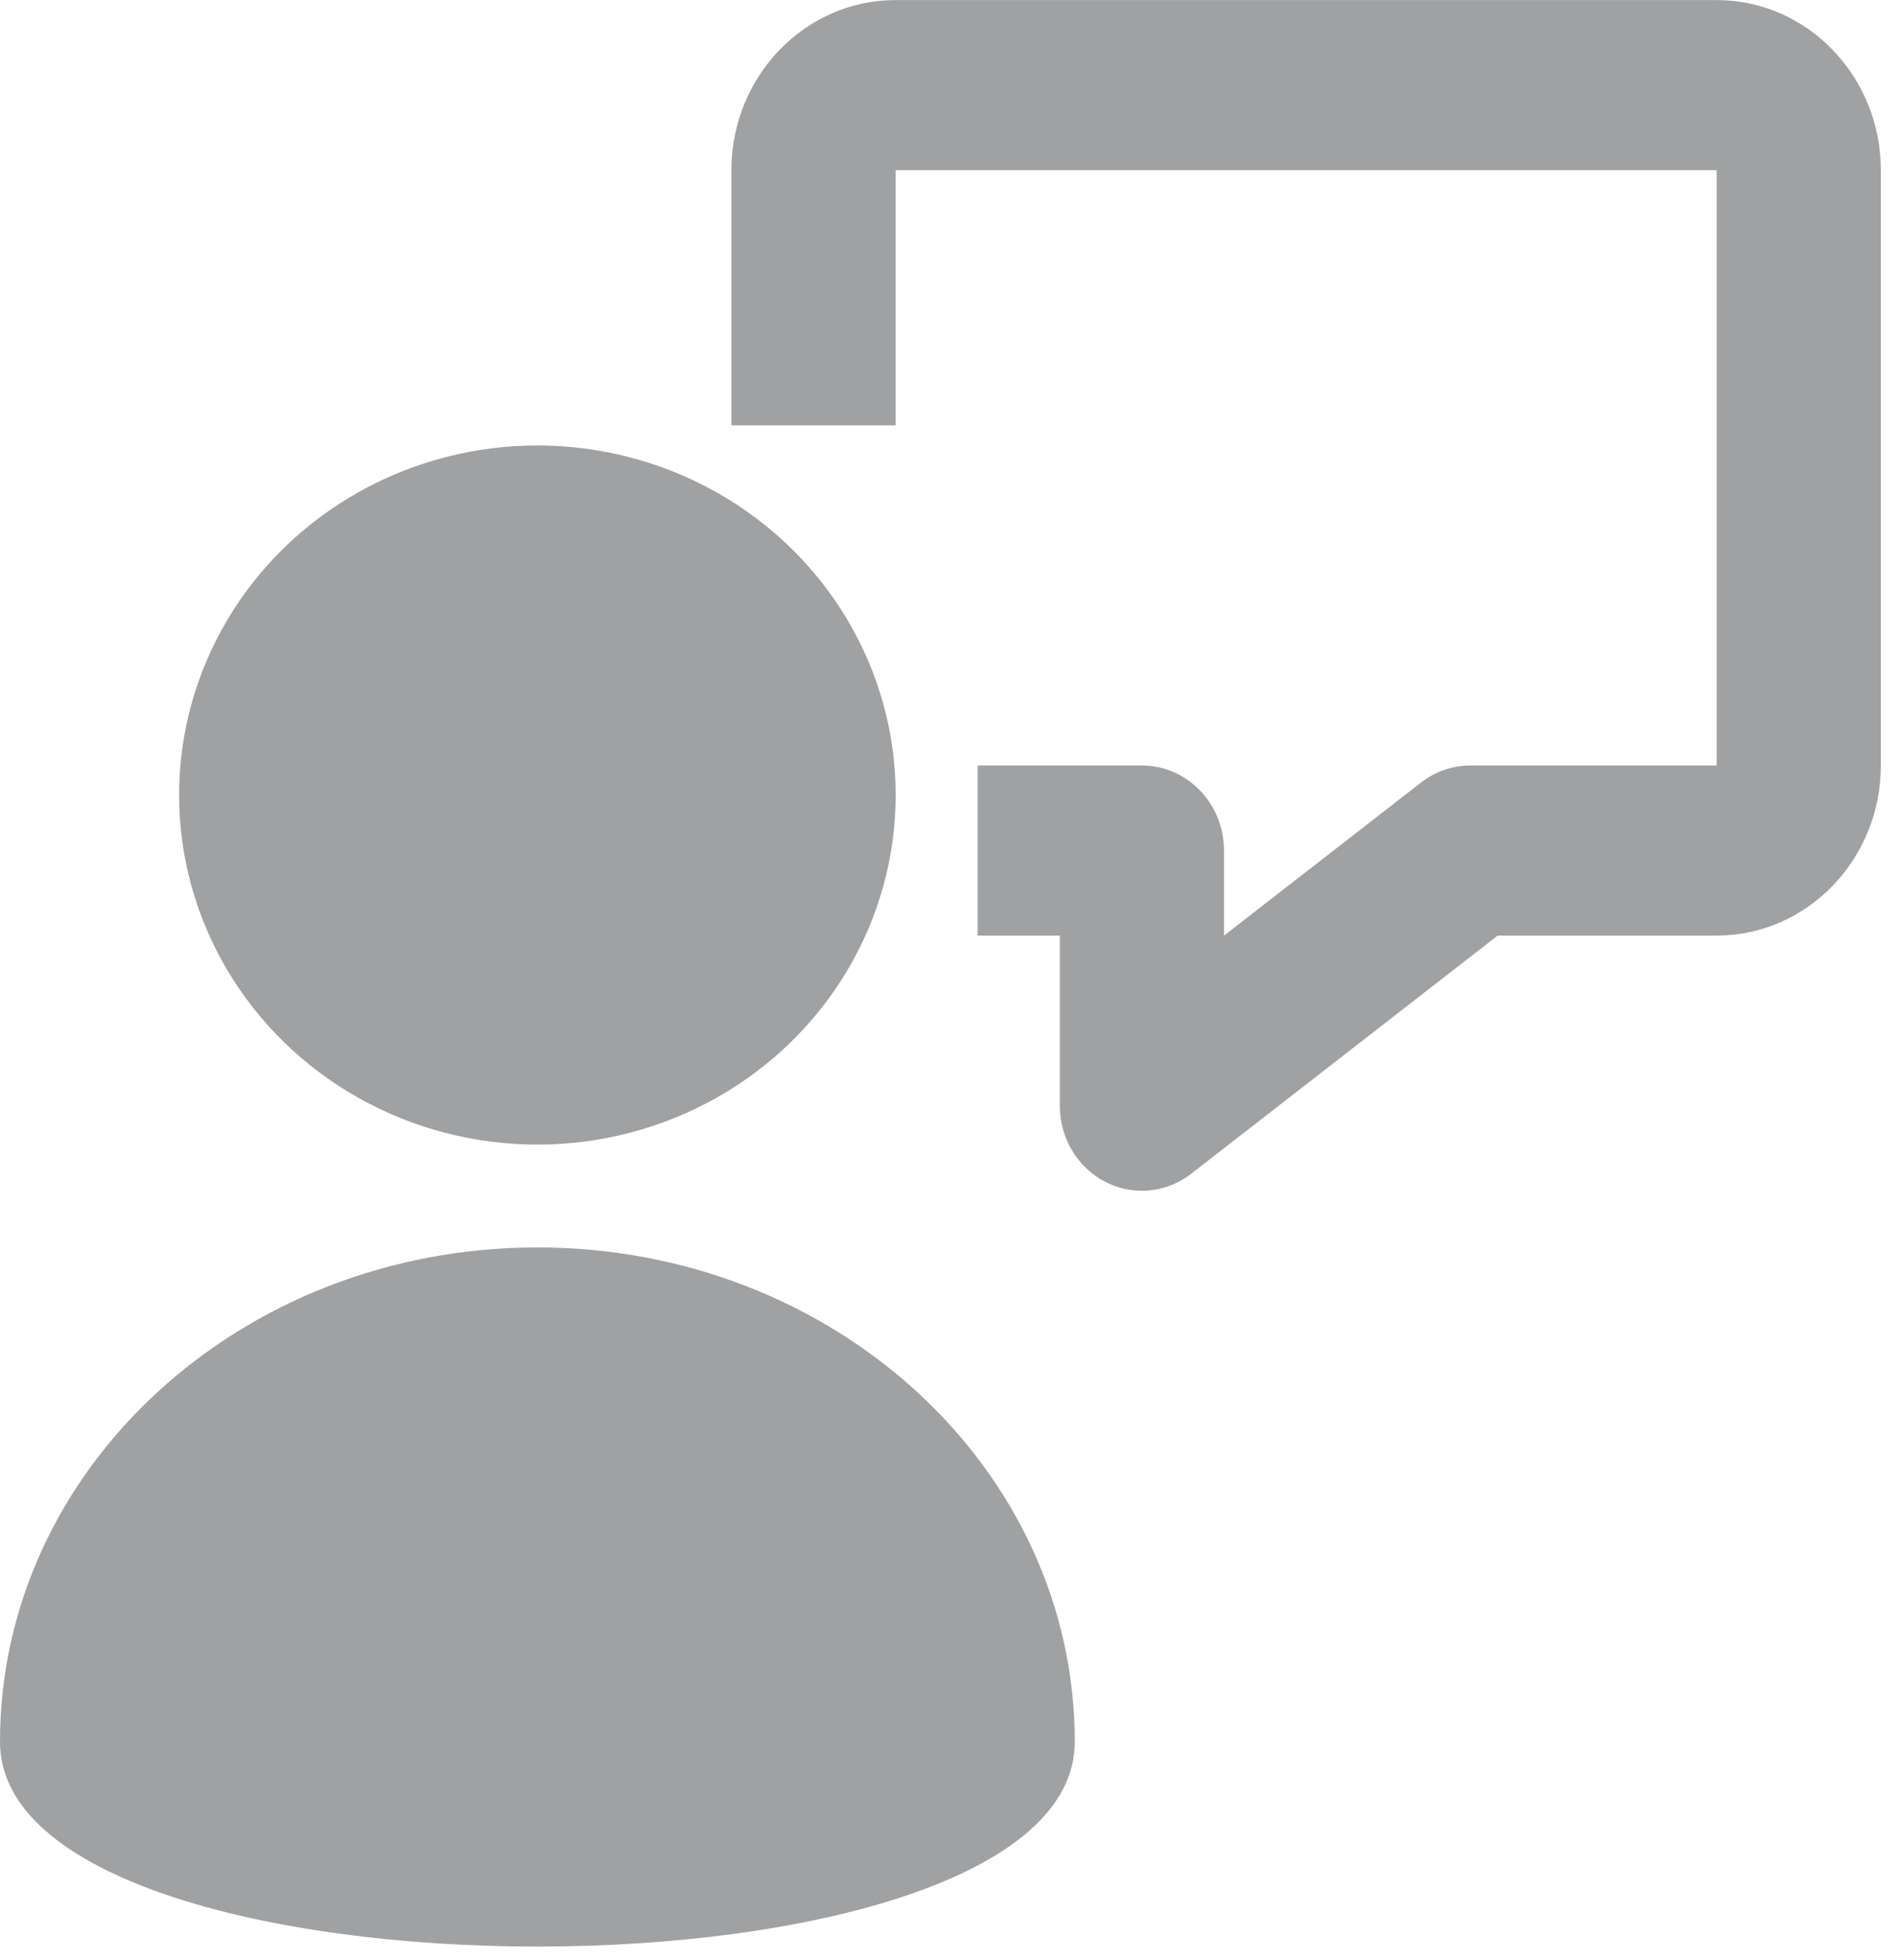 <?xml version="1.0" encoding="UTF-8"?>
<svg width="30px" height="31px" viewBox="0 0 30 31" version="1.1" xmlns="http://www.w3.org/2000/svg" xmlns:xlink="http://www.w3.org/1999/xlink">
    <!-- Generator: Sketch 49.3 (51167) - http://www.bohemiancoding.com/sketch -->
    <title>support</title>
    <desc>Created with Sketch.</desc>
    <defs></defs>
    <g id="Page-1" stroke="none" stroke-width="1" fill="none" fill-rule="evenodd">
        <g id="edit-invoice" transform="translate(-104, -231)" fill="#A0A1A2">
            <g id="leftnav" transform="translate(28, 114)">
                <g id="support" transform="translate(76, 117)">
                    <g id="support-tertiary" transform="translate(0, 18.6)">
                        <path d="M17.006,8.945 C17.006,4.627 13.199,1.127 8.503,1.127 C3.807,1.127 0,4.627 0,8.945 C0,13.263 17.006,13.263 17.006,8.945 Z" id="Oval-Copy"></path>
                    </g>
                    <g id="support-secondary" transform="translate(2.48, 6.2)">
                        <ellipse id="Oval" cx="6.023" cy="6.373" rx="5.669" ry="5.528"></ellipse>
                    </g>
                    <g id="support-primary" transform="translate(11.337, 0)">
                        <path d="M6.151,18.69 C5.71,18.463 5.432,17.996 5.432,17.486 L5.432,14.796 L4.133,14.796 L4.133,12.106 L6.731,12.106 C7.449,12.106 8.03,12.709 8.03,13.451 L8.03,14.796 L11.148,12.375 C11.373,12.2 11.647,12.106 11.928,12.106 L15.825,12.106 L15.825,2.691 L2.834,2.691 L2.834,6.726 L0.236,6.726 L0.236,2.691 C0.236,1.206 1.401,0.001 2.834,0.001 L15.825,0.001 C17.258,0.001 18.423,1.206 18.423,2.691 L18.423,12.106 C18.423,13.59 17.258,14.796 15.825,14.796 L12.36,14.796 L7.511,18.562 C7.281,18.74 7.007,18.831 6.731,18.831 C6.534,18.831 6.334,18.784 6.151,18.69 Z" id="Fill-81"></path>
                    </g>
                </g>
            </g>
        </g>
    </g>
</svg>